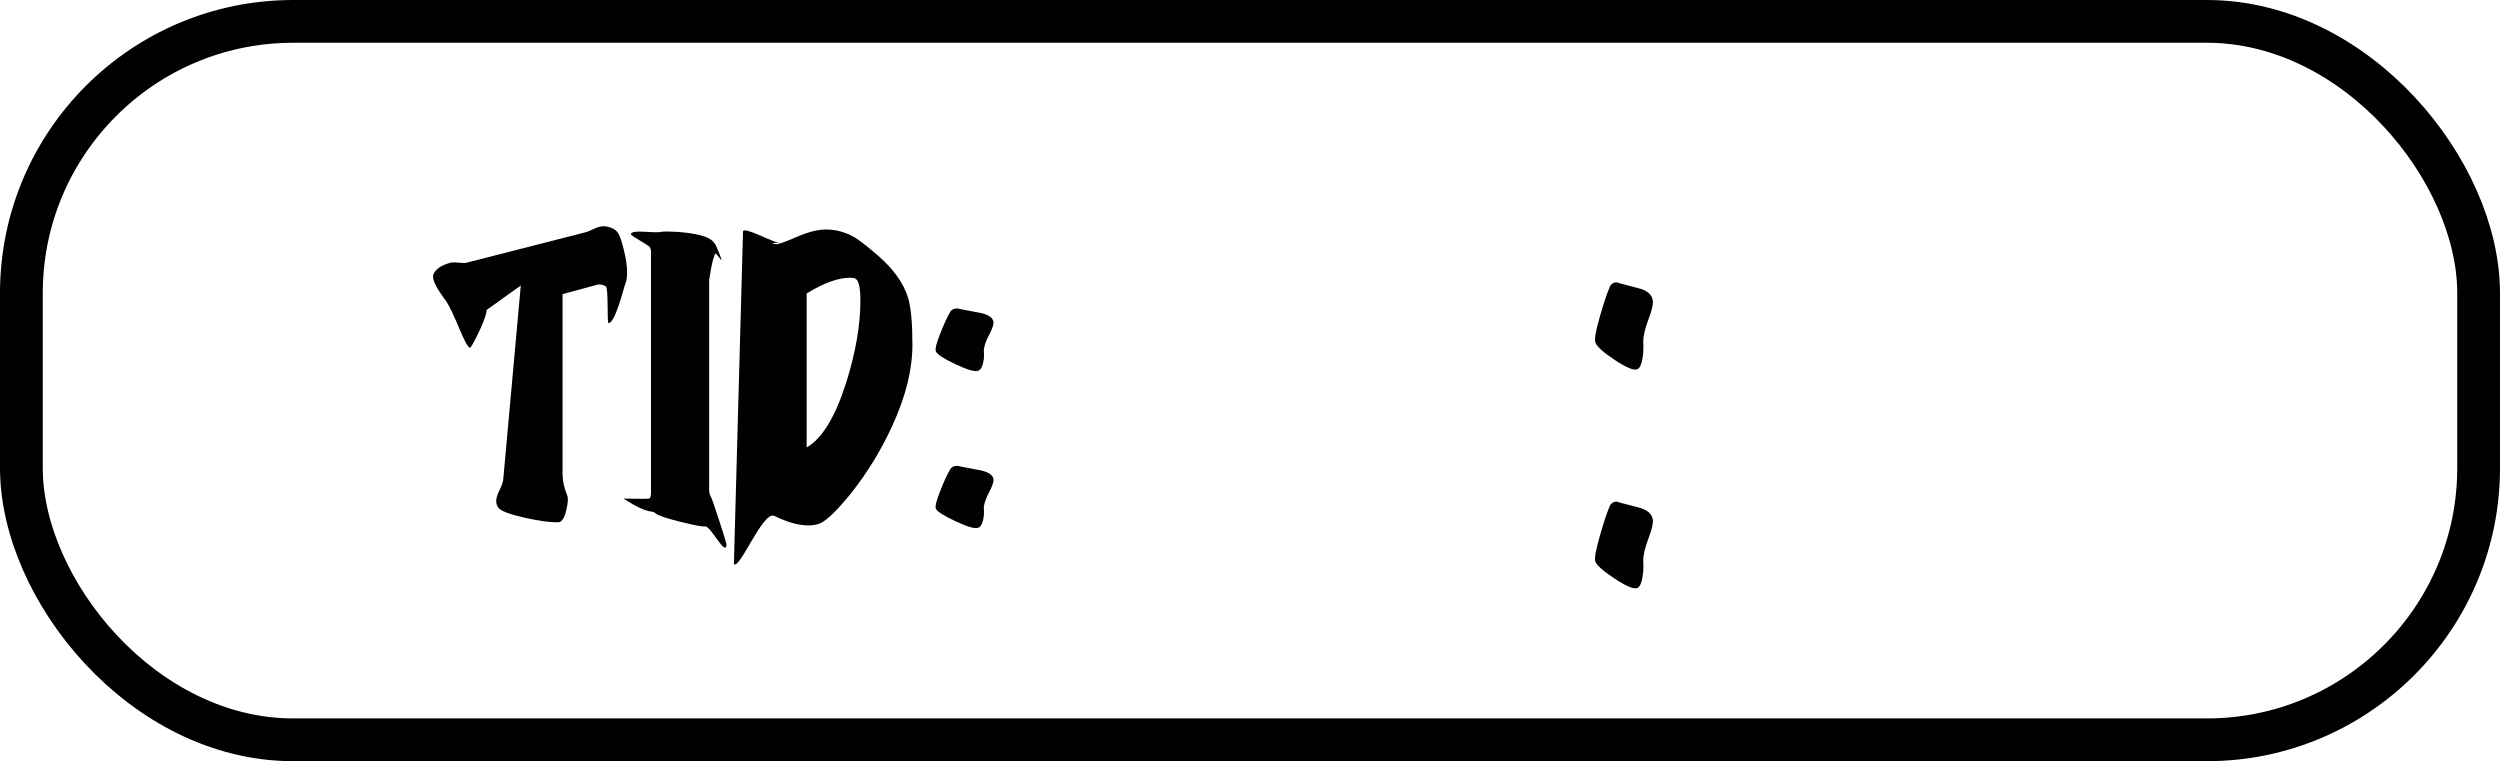 <?xml version="1.0" encoding="UTF-8"?>
<svg id="Layer_1" data-name="Layer 1" xmlns="http://www.w3.org/2000/svg" viewBox="0 0 350.77 106.8">
  <defs>
    <style>
      .cls-1 {
        fill: none;
        stroke: #000;
        stroke-miterlimit: 10;
        stroke-width: 6px;
      }

      .cls-2 {
        fill: #010101;
        stroke-width: 0px;
      }
    </style>
  </defs>
  <rect class="cls-1" x="3" y="3" width="344.77" height="100.8" rx="38.13" ry="38.13"/>
  <g>
    <path class="cls-2" d="m85.39,45.35c-.26,0,.03-5-.42-5.2-.45-.21-.82-.28-1.1-.22l-4.94,1.34v25.25c0,.93.22,1.94.67,3.02.13.32.1.93-.1,1.82-.19.99-.5,1.62-.91,1.87-.06.03-.22.05-.48.05-1.06,0-2.53-.21-4.42-.62-2.11-.48-3.36-.94-3.74-1.39-.45-.58-.43-1.34.05-2.3.42-.83.62-1.44.62-1.82l2.45-27.09-5.86,4.19c-.16.03-1.09.74-.79.41,4.31-4.81-.22,4.22-.47,4.15-.74-.19-2.21-5.03-3.49-6.75-1.28-1.71-1.84-2.87-1.68-3.48.26-.74,1.01-1.3,2.26-1.68.32-.1.74-.11,1.25-.05.51.06.91.06,1.2,0l16.7-4.27c.16-.03.62-.22,1.39-.58.51-.22.98-.3,1.39-.24.9.13,1.5.48,1.82,1.06.22.38.46,1.1.72,2.16.32,1.25.48,2.34.48,3.26,0,.7-.09,1.24-.26,1.61-.18.37-1.38,5.46-2.34,5.49Z"/>
    <path class="cls-2" d="m100.56,34.69c1.55,3.64-.07.53-.22.91-.14.38-.23.62-.26.72-.19.64-.38,1.63-.58,2.98v29.47c0,.38.1.73.29,1.03.19.3,2.14,6.34,2.14,6.53,0,2.05-2.24-2.63-3.01-2.47-.29.06-1.41-.14-3.36-.62-2.05-.51-3.23-.91-3.55-1.2-.7-.61-.63.4-4.52-2.07-.11-.07,3.53.11,3.66-.05.13-.16.19-.43.19-.82v-33.84c0-.19-.06-.39-.17-.6-.11-.21-2.65-1.59-2.65-1.78.06-.77,3.14-.1,4.26-.35.35-.06,1.09-.06,2.21,0,1.38.1,2.53.27,3.46.53,1.41.38,1.84.98,2.11,1.63Z"/>
    <path class="cls-2" d="m128.02,48.37c0,3.49-.94,7.28-2.83,11.38-1.5,3.3-3.39,6.4-5.66,9.31-2.02,2.5-3.5,3.95-4.46,4.37-.48.19-1.02.29-1.63.29-1.41,0-3.01-.45-4.8-1.34-1.6-.74-4.87,7.63-5.67,6.76l1.28-46.65c.1-.83,4.52,1.77,5.38,1.61.1-.03-2.26-.09-.76.17.29.03,1.24-.3,2.86-1.01,1.62-.7,3-1.06,4.15-1.06,1.41,0,2.75.37,4.03,1.1.74.45,1.84,1.31,3.31,2.59,2.14,1.86,3.54,3.81,4.18,5.86.42,1.38.62,3.58.62,6.62Zm-7.97-9.26c-.16-.1-.42-.14-.77-.14-1.7,0-3.73.74-6.1,2.21v21.6c2.18-1.25,4.03-4.3,5.57-9.17,1.31-4.19,1.97-8,1.97-11.42,0-1.79-.22-2.82-.67-3.07Z"/>
    <path class="cls-2" d="m139.39,45.11c.06.35-.13.96-.58,1.82-.51.96-.77,1.73-.77,2.3.03.26.03.64,0,1.15-.13.93-.38,1.47-.77,1.63-.45.19-1.5-.1-3.17-.89-1.66-.78-2.59-1.38-2.78-1.8-.16-.29.06-1.18.67-2.69.51-1.28.96-2.24,1.34-2.88.19-.32.54-.48,1.06-.48-.19,0,.77.19,2.88.58,1.28.22,1.98.64,2.11,1.25Zm0,22.08c.06.35-.13.96-.58,1.82-.51.96-.77,1.73-.77,2.3.03.26.03.62,0,1.1-.13.93-.38,1.47-.77,1.63-.45.19-1.5-.1-3.17-.89-1.66-.78-2.59-1.37-2.78-1.75-.16-.29.06-1.18.67-2.69.51-1.28.96-2.24,1.34-2.88.19-.32.54-.48,1.06-.48-.19,0,.77.19,2.88.58,1.28.22,1.98.64,2.11,1.25Z"/>
  </g>
  <path class="cls-2" d="m231.91,42.16c.06.49-.13,1.34-.58,2.54-.51,1.34-.77,2.41-.77,3.21.03.36.03.89,0,1.6-.13,1.29-.38,2.05-.77,2.27-.45.27-1.5-.14-3.17-1.24-1.66-1.09-2.59-1.93-2.78-2.51-.16-.4.06-1.65.67-3.74.51-1.78.96-3.12,1.34-4.01.19-.45.54-.67,1.06-.67-.19,0,.77.27,2.88.8,1.28.31,1.98.89,2.11,1.74Zm0,30.75c.06.49-.13,1.34-.58,2.54-.51,1.34-.77,2.41-.77,3.21.03.36.03.87,0,1.54-.13,1.29-.38,2.05-.77,2.27-.45.27-1.5-.15-3.17-1.24-1.66-1.09-2.59-1.91-2.78-2.44-.16-.4.06-1.65.67-3.74.51-1.78.96-3.12,1.34-4.01.19-.44.54-.67,1.06-.67-.19,0,.77.27,2.88.8,1.28.31,1.98.89,2.11,1.74Z"/>
</svg>